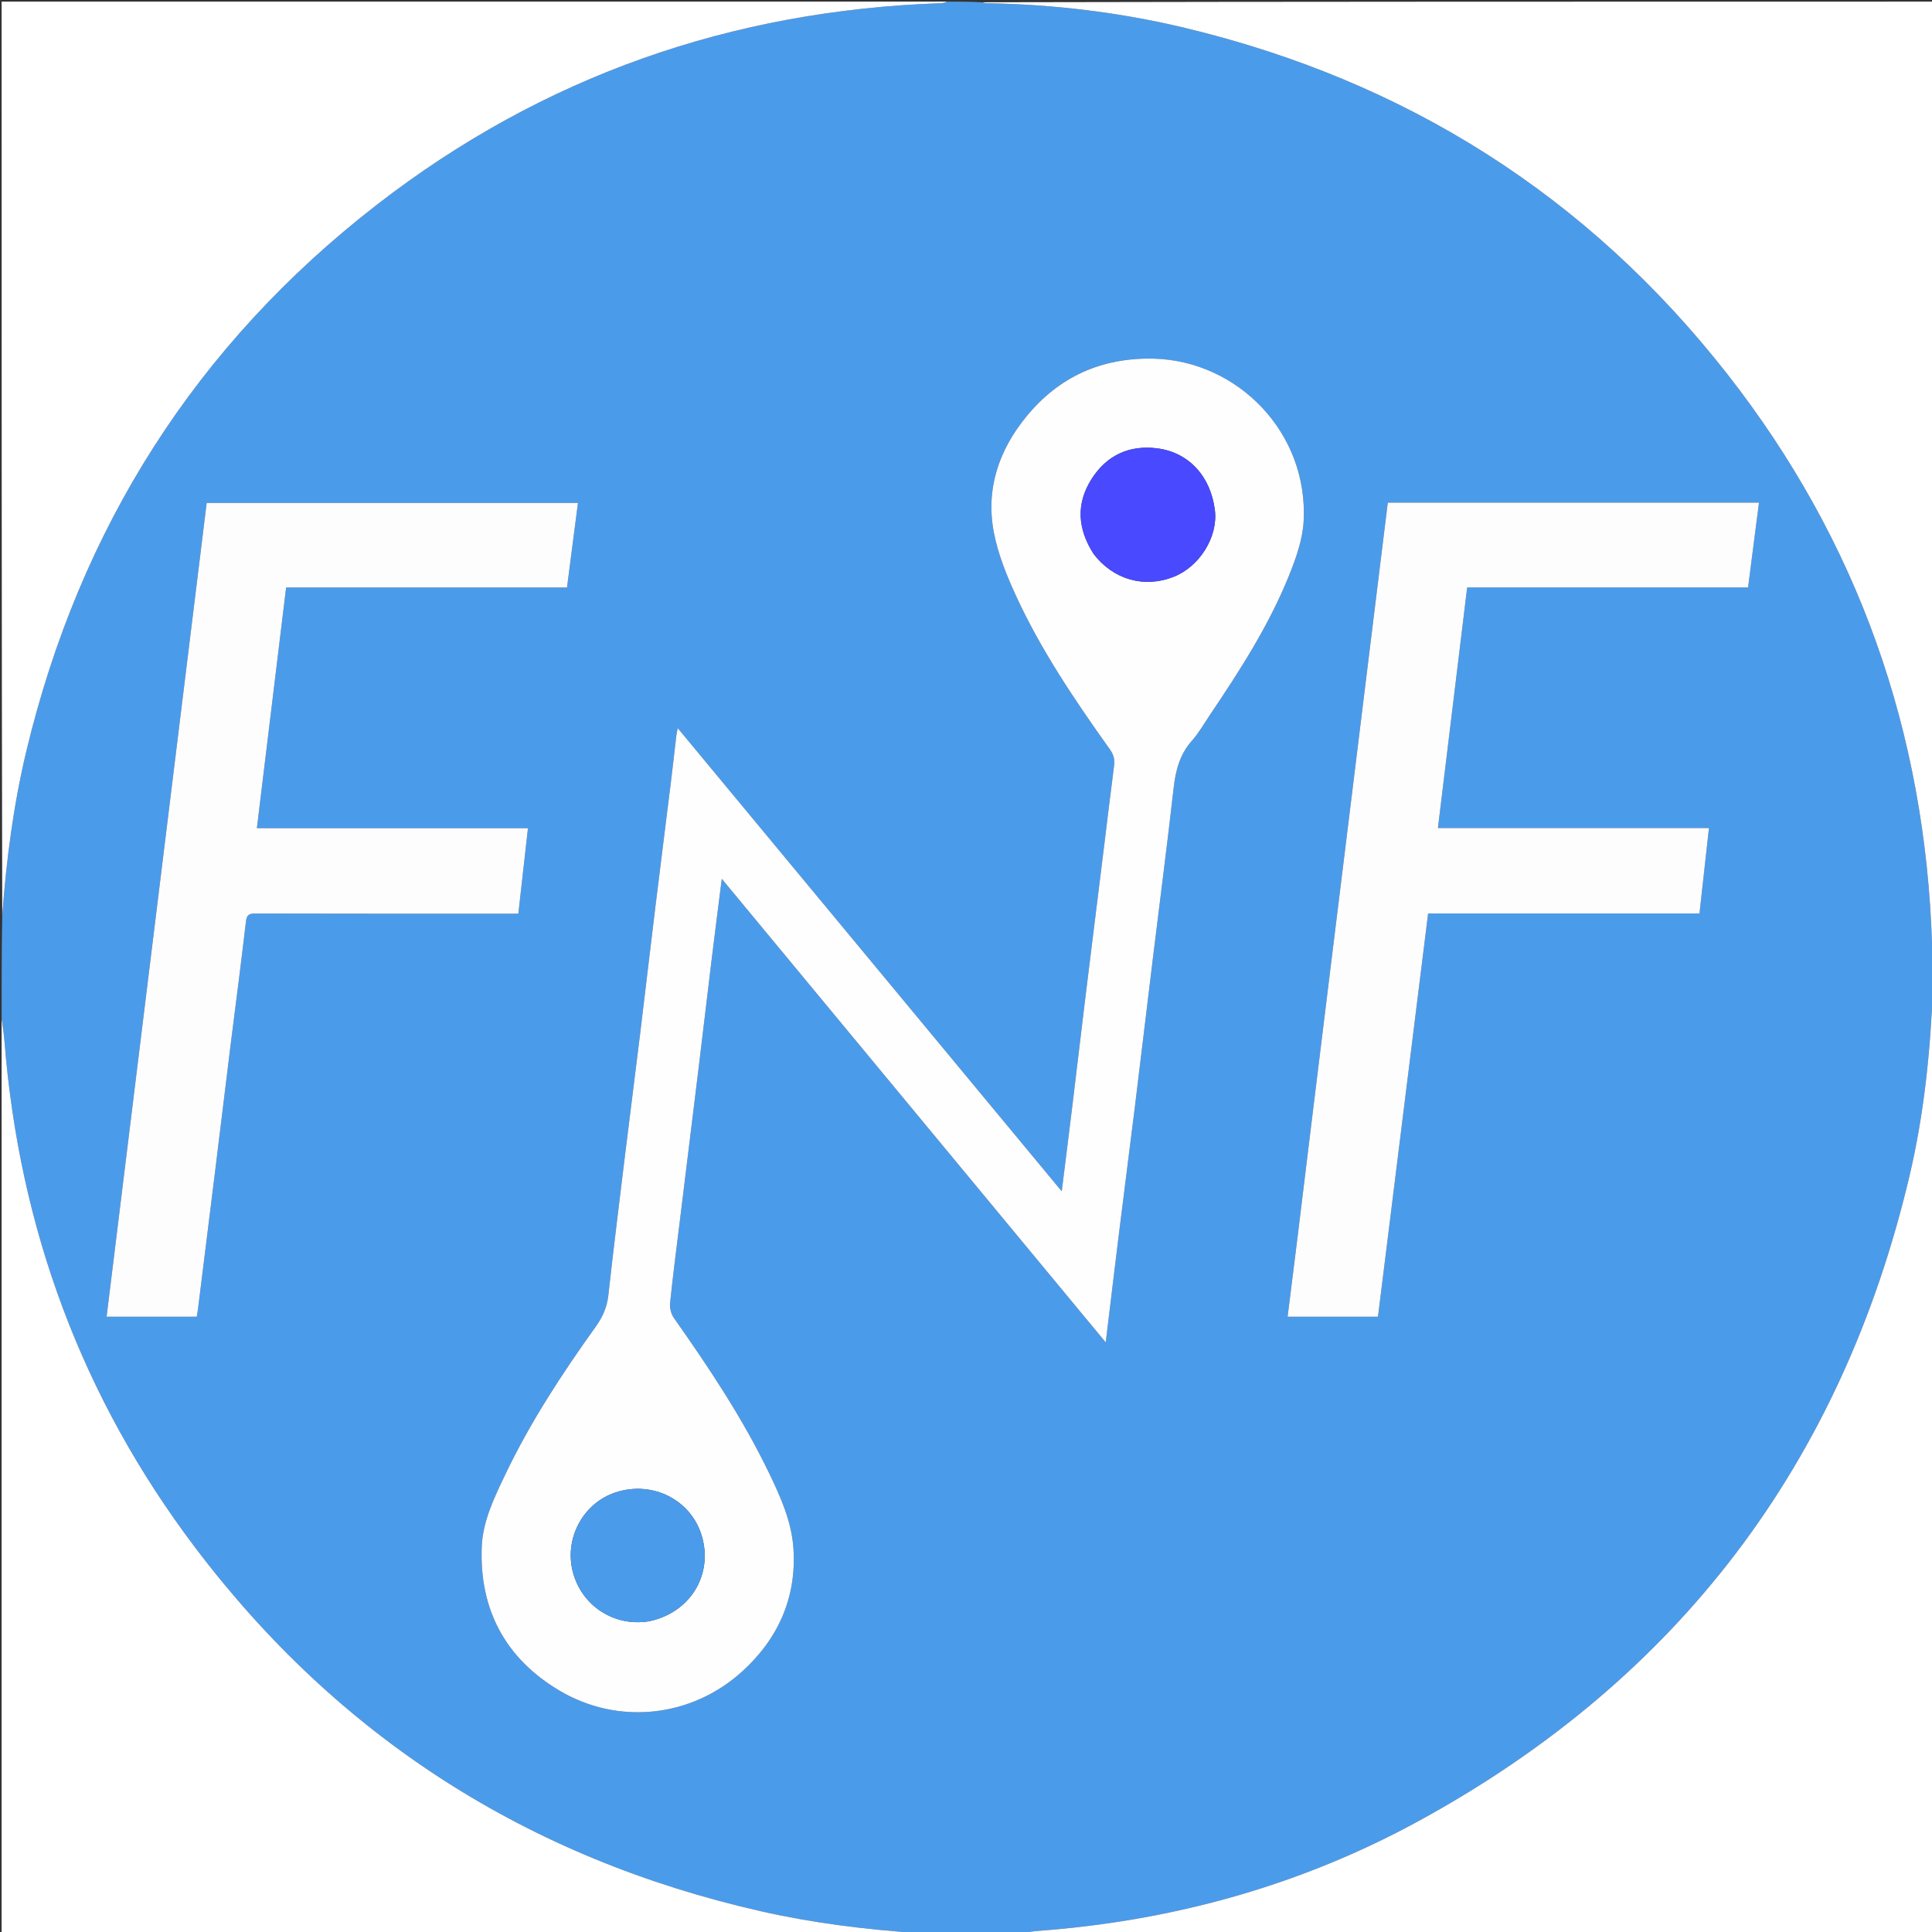 <svg width="91" height="91" viewBox="0 0 91 91" fill="none" xmlns="http://www.w3.org/2000/svg">
<rect x="0" y="0" width="91" height="91" fill="#333333" stroke="none"/>
<g clip-path="url(#clip0_38_25)">
<path d="M0.076 47.927C0.076 46.358 0.076 44.789 0.105 43.171C0.297 40.509 0.633 37.919 1.243 35.372C3.759 24.876 9.226 16.246 17.761 9.635C25.566 3.59 34.462 0.485 44.327 0.15C44.441 0.146 44.553 0.102 44.666 0.076C45.173 0.076 45.68 0.076 46.237 0.106C46.349 0.141 46.411 0.148 46.474 0.149C49.629 0.207 52.747 0.579 55.813 1.314C66.195 3.803 74.758 9.197 81.345 17.602C87.525 25.488 90.693 34.501 91.003 44.517C91.006 44.617 91.051 44.717 91.076 44.818C91.076 45.35 91.076 45.882 91.045 46.464C90.928 49.499 90.629 52.462 89.944 55.372C86.751 68.926 79.058 79.086 66.84 85.762C61.287 88.797 55.299 90.462 48.985 90.941C48.606 90.97 48.229 91.03 47.851 91.076C46.333 91.076 44.814 91.076 43.245 91.047C40.719 90.879 38.267 90.573 35.849 90.025C24.898 87.541 15.978 81.859 9.204 72.907C3.863 65.849 0.906 57.854 0.209 49.027C0.18 48.659 0.121 48.293 0.076 47.927ZM54.303 16.89C51.887 16.837 49.892 17.74 48.362 19.597C47.049 21.19 46.416 23.037 46.815 25.093C47.009 26.093 47.402 27.074 47.829 28.006C49.02 30.608 50.618 32.97 52.274 35.292C52.448 35.536 52.516 35.764 52.476 36.059C52.316 37.274 52.173 38.491 52.023 39.707C51.728 42.088 51.431 44.468 51.139 46.849C50.923 48.614 50.717 50.381 50.502 52.146C50.345 53.443 50.18 54.739 50.009 56.111C43.969 48.826 37.968 41.587 31.921 34.295C31.89 34.469 31.865 34.576 31.852 34.684C31.768 35.398 31.691 36.112 31.602 36.825C31.36 38.789 31.109 40.752 30.869 42.717C30.628 44.682 30.401 46.648 30.161 48.613C29.921 50.578 29.668 52.542 29.428 54.507C29.163 56.673 28.895 58.839 28.654 61.008C28.591 61.567 28.39 62.027 28.064 62.482C26.47 64.708 24.97 66.995 23.789 69.474C23.273 70.557 22.735 71.66 22.69 72.87C22.579 75.819 23.81 78.119 26.348 79.628C29.117 81.273 32.567 80.9 34.958 78.728C36.644 77.197 37.517 75.268 37.374 72.964C37.295 71.687 36.773 70.522 36.225 69.385C34.978 66.798 33.391 64.418 31.74 62.076C31.611 61.893 31.538 61.612 31.561 61.389C31.689 60.133 31.853 58.88 32.007 57.626C32.302 55.22 32.6 52.814 32.893 50.408C33.106 48.655 33.311 46.902 33.525 45.149C33.675 43.917 33.834 42.687 33.997 41.393C40.039 48.688 46.041 55.935 52.082 63.229C52.303 61.406 52.51 59.666 52.726 57.927C52.966 55.988 53.218 54.05 53.457 52.111C53.746 49.758 54.025 47.404 54.313 45.051C54.636 42.41 54.98 39.77 55.279 37.126C55.373 36.292 55.564 35.539 56.138 34.892C56.47 34.517 56.722 34.07 57.004 33.652C58.399 31.58 59.753 29.48 60.695 27.156C61.032 26.324 61.356 25.429 61.403 24.547C61.628 20.384 58.305 16.999 54.303 16.89ZM10.863 49.206C11.106 47.278 11.359 45.35 11.583 43.419C11.619 43.11 11.707 43.029 12.012 43.029C16.005 43.04 19.999 43.036 23.992 43.036C24.128 43.036 24.263 43.036 24.415 43.036C24.567 41.687 24.715 40.372 24.868 39.009C20.606 39.009 16.37 39.009 12.1 39.009C12.562 35.204 13.018 31.449 13.477 27.671C17.904 27.671 22.297 27.671 26.707 27.671C26.881 26.326 27.052 25.006 27.223 23.688C21.371 23.688 15.552 23.688 9.735 23.688C8.162 36.478 6.593 49.241 5.021 62.019C6.449 62.019 7.849 62.019 9.267 62.019C9.287 61.899 9.309 61.789 9.323 61.678C9.595 59.498 9.867 57.318 10.136 55.138C10.378 53.184 10.616 51.229 10.863 49.206ZM61.109 58.333C60.956 59.556 60.803 60.778 60.648 62.019C62.088 62.019 63.487 62.019 64.905 62.019C65.692 55.69 66.478 49.37 67.267 43.024C71.548 43.024 75.789 43.024 80.047 43.024C80.197 41.681 80.343 40.368 80.494 39.001C76.214 39.001 71.978 39.001 67.729 39.001C68.191 35.197 68.647 31.444 69.106 27.669C73.538 27.669 77.932 27.669 82.337 27.669C82.51 26.326 82.68 25.006 82.851 23.674C77.001 23.674 71.191 23.674 65.367 23.674C65.063 26.141 64.76 28.596 64.458 31.051C64.169 33.406 63.881 35.762 63.591 38.118C63.3 40.486 63.007 42.853 62.715 45.222C62.423 47.59 62.133 49.958 61.842 52.326C61.599 54.306 61.358 56.286 61.109 58.333Z" fill="#4B9BEB"/>
<path d="M91.076 44.782C91.051 44.717 91.006 44.617 91.003 44.517C90.693 34.501 87.525 25.488 81.345 17.602C74.758 9.197 66.195 3.803 55.813 1.314C52.747 0.579 49.629 0.207 46.474 0.149C46.411 0.148 46.349 0.141 46.272 0.106C61.192 0.076 76.126 0.076 91.076 0.076C91.076 14.966 91.076 29.856 91.076 44.782Z" fill="#ffffff"/>
<path d="M47.886 91.076C48.229 91.03 48.606 90.97 48.985 90.941C55.299 90.462 61.287 88.797 66.84 85.762C79.058 79.086 86.751 68.926 89.944 55.372C90.629 52.462 90.928 49.499 91.045 46.499C91.076 61.343 91.076 76.201 91.076 91.076C76.691 91.076 62.306 91.076 47.886 91.076Z" fill="#ffffff"/>
<path d="M44.63 0.076C44.553 0.102 44.441 0.146 44.327 0.15C34.462 0.485 25.566 3.59 17.761 9.635C9.226 16.246 3.759 24.876 1.243 35.372C0.633 37.919 0.297 40.509 0.105 43.135C0.076 28.797 0.076 14.444 0.076 0.076C14.915 0.076 29.755 0.076 44.63 0.076Z" fill="#ffffff"/>
<path d="M0.076 47.962C0.121 48.293 0.18 48.659 0.209 49.027C0.906 57.854 3.863 65.849 9.204 72.907C15.978 81.859 24.898 87.541 35.849 90.025C38.267 90.573 40.719 90.879 43.209 91.047C28.847 91.076 14.47 91.076 0.076 91.076C0.076 76.716 0.076 62.357 0.076 47.962Z" fill="#ffffff"/>
<path d="M54.337 16.892C58.305 16.999 61.628 20.384 61.403 24.547C61.356 25.429 61.032 26.324 60.695 27.156C59.753 29.48 58.399 31.58 57.004 33.652C56.722 34.07 56.47 34.517 56.138 34.892C55.564 35.539 55.373 36.292 55.279 37.126C54.98 39.77 54.636 42.41 54.313 45.051C54.025 47.404 53.746 49.758 53.457 52.111C53.218 54.05 52.966 55.988 52.726 57.927C52.51 59.666 52.303 61.406 52.082 63.229C46.041 55.935 40.039 48.688 33.997 41.393C33.834 42.687 33.675 43.917 33.525 45.149C33.311 46.902 33.106 48.655 32.893 50.408C32.6 52.814 32.302 55.22 32.007 57.626C31.853 58.88 31.689 60.133 31.561 61.389C31.538 61.612 31.611 61.893 31.74 62.076C33.391 64.418 34.978 66.798 36.225 69.385C36.774 70.522 37.295 71.687 37.374 72.964C37.517 75.268 36.644 77.197 34.958 78.728C32.567 80.9 29.117 81.273 26.348 79.628C23.81 78.119 22.579 75.819 22.69 72.87C22.735 71.661 23.273 70.557 23.789 69.474C24.97 66.995 26.47 64.708 28.064 62.482C28.39 62.027 28.591 61.567 28.654 61.008C28.895 58.839 29.163 56.673 29.428 54.507C29.668 52.542 29.921 50.578 30.161 48.613C30.401 46.648 30.628 44.682 30.869 42.717C31.109 40.752 31.36 38.789 31.602 36.825C31.691 36.112 31.768 35.398 31.852 34.684C31.865 34.576 31.89 34.469 31.921 34.295C37.968 41.587 43.969 48.826 50.009 56.111C50.18 54.739 50.345 53.443 50.502 52.146C50.717 50.381 50.923 48.614 51.139 46.849C51.431 44.468 51.728 42.088 52.023 39.707C52.173 38.491 52.316 37.274 52.476 36.059C52.516 35.764 52.448 35.536 52.274 35.292C50.618 32.97 49.02 30.608 47.829 28.006C47.402 27.074 47.009 26.093 46.815 25.093C46.416 23.037 47.049 21.19 48.362 19.597C49.892 17.74 51.887 16.837 54.337 16.892ZM51.514 26.097C52.434 27.303 53.901 27.719 55.289 27.165C56.511 26.678 57.374 25.282 57.223 24.035C57.029 22.447 56.005 21.313 54.515 21.119C53.193 20.948 52.125 21.443 51.412 22.567C50.679 23.724 50.752 24.904 51.514 26.097ZM30.582 76.363C30.643 76.348 30.705 76.334 30.765 76.318C32.575 75.844 33.574 74.12 33.059 72.358C32.559 70.647 30.736 69.722 28.994 70.296C27.475 70.796 26.582 72.439 26.975 74.011C27.377 75.617 28.911 76.638 30.582 76.363Z" fill="#FEFEFE"/>
<path d="M10.859 49.24C10.616 51.229 10.378 53.184 10.136 55.138C9.867 57.318 9.595 59.498 9.323 61.678C9.309 61.789 9.287 61.899 9.267 62.019C7.849 62.019 6.449 62.019 5.021 62.019C6.593 49.241 8.162 36.479 9.735 23.688C15.552 23.688 21.371 23.688 27.223 23.688C27.052 25.006 26.881 26.326 26.707 27.671C22.297 27.671 17.904 27.671 13.477 27.671C13.018 31.449 12.562 35.204 12.1 39.009C16.37 39.009 20.606 39.009 24.868 39.009C24.715 40.372 24.567 41.687 24.415 43.036C24.263 43.036 24.128 43.036 23.992 43.036C19.999 43.036 16.005 43.04 12.012 43.029C11.707 43.029 11.619 43.11 11.583 43.419C11.359 45.35 11.106 47.278 10.859 49.24Z" fill="#FDFDFD"/>
<path d="M61.113 58.3C61.358 56.286 61.599 54.306 61.842 52.326C62.133 49.958 62.423 47.59 62.715 45.222C63.007 42.854 63.3 40.486 63.591 38.118C63.881 35.762 64.169 33.406 64.459 31.051C64.76 28.596 65.063 26.141 65.367 23.674C71.191 23.674 77.001 23.674 82.851 23.674C82.68 25.006 82.51 26.326 82.337 27.669C77.932 27.669 73.538 27.669 69.106 27.669C68.648 31.444 68.191 35.197 67.729 39.001C71.978 39.001 76.214 39.001 80.495 39.001C80.343 40.368 80.197 41.681 80.048 43.024C75.789 43.024 71.548 43.024 67.267 43.024C66.478 49.37 65.692 55.69 64.905 62.019C63.487 62.019 62.088 62.019 60.648 62.019C60.803 60.778 60.956 59.556 61.113 58.3Z" fill="#FDFDFD"/>
<path d="M51.499 26.073C50.752 24.904 50.679 23.724 51.412 22.567C52.125 21.443 53.193 20.948 54.515 21.119C56.005 21.313 57.029 22.447 57.223 24.035C57.374 25.282 56.511 26.678 55.289 27.165C53.901 27.719 52.434 27.303 51.499 26.073Z" fill="#4949ff"/>
<path d="M30.55 76.366C28.911 76.638 27.377 75.617 26.975 74.011C26.582 72.439 27.475 70.796 28.994 70.296C30.736 69.722 32.559 70.647 33.059 72.358C33.574 74.12 32.575 75.844 30.765 76.318C30.705 76.334 30.643 76.348 30.55 76.366Z" fill="#4B9BEB"/>
</g>
<defs fill="#ffffff">
<clipPath id="clip0_38_25" fill="#ffffff">
<rect width="91" height="91" fill="#ffffff"/>
</clipPath>
</defs>
</svg>